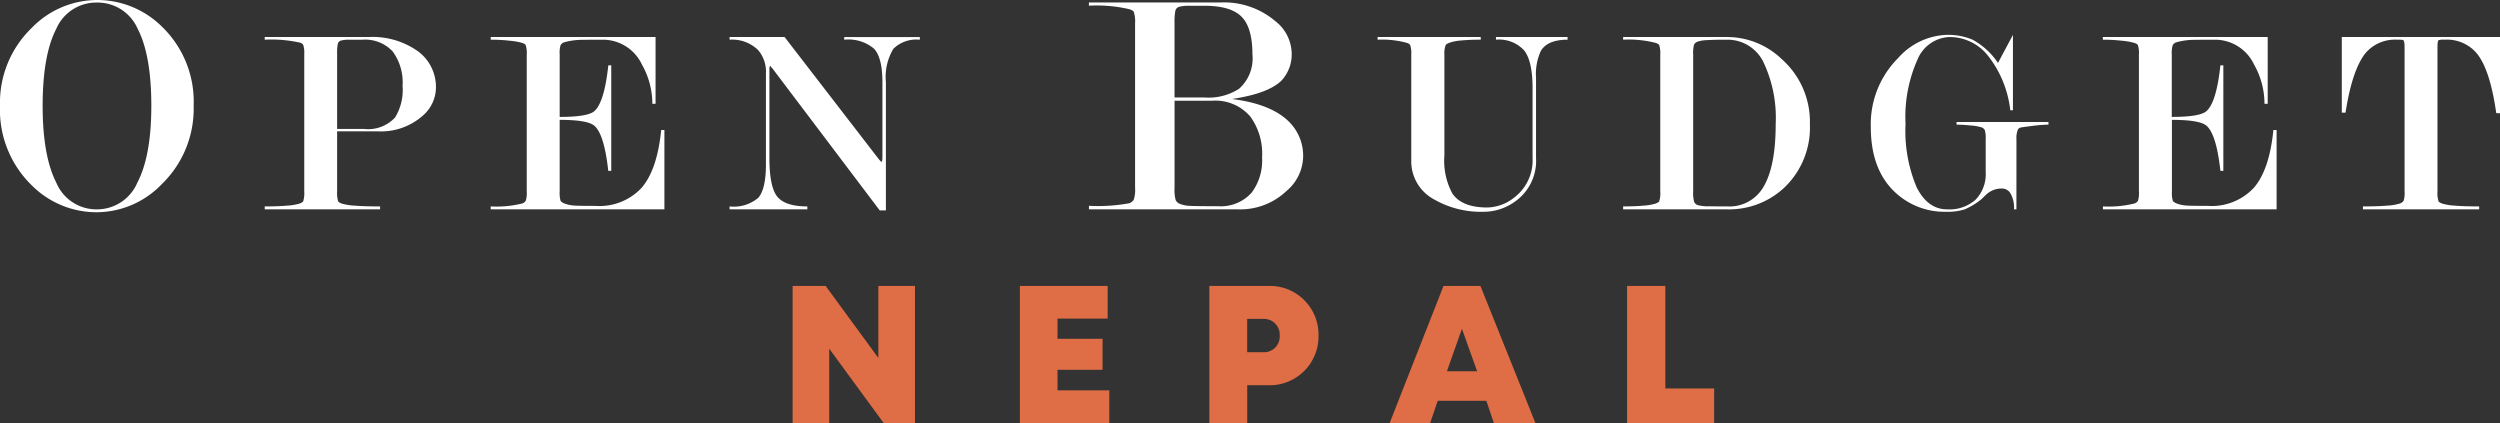 <svg xmlns="http://www.w3.org/2000/svg" width="280.716" height="47.508" viewBox="0 0 280.716 47.508">
  <rect x="0" y="0" width="280.716" height="47.508" fill="#333333" stroke="none"/>
  <g id="Group_4210" data-name="Group 4210" transform="translate(-385.9 -31.492)">
    <g id="Group_4211" data-name="Group 4211">
      <path id="Path_170" data-name="Path 170" d="M22.644-11.628A11.785,11.785,0,0,1,19.08-2.844,10.2,10.2,0,0,1,11.772.324,10.272,10.272,0,0,1,4.464-2.7,11.813,11.813,0,0,1,.9-11.628a11.668,11.668,0,0,1,3.564-8.748,10.255,10.255,0,0,1,7.308-3.132A10.336,10.336,0,0,1,19.08-20.52,11.7,11.7,0,0,1,22.644-11.628Zm-4.752,0q0-5.688-1.53-8.64a4.909,4.909,0,0,0-4.59-2.952,4.884,4.884,0,0,0-4.554,2.952q-1.53,2.952-1.53,8.64,0,5.616,1.53,8.622A4.88,4.88,0,0,0,11.772,0a4.927,4.927,0,0,0,4.554-3.006Q17.892-6.012,17.892-11.628Zm20.862,2.6h3.03a4.136,4.136,0,0,0,3.48-1.29,5.913,5.913,0,0,0,.84-3.54,5.875,5.875,0,0,0-1.11-3.87,4.219,4.219,0,0,0-3.42-1.32h-1.44a3.507,3.507,0,0,0-.93.09.51.51,0,0,0-.375.375,5.585,5.585,0,0,0-.075,1.155Zm0,.27v6.75a3.108,3.108,0,0,0,.12,1.11q.06.12.42.255A6.306,6.306,0,0,0,40.7-.42q1.05.09,2.88.09V0H30.624V-.33q1.53,0,2.535-.09a6.1,6.1,0,0,0,1.365-.225q.36-.135.42-.255a3.108,3.108,0,0,0,.12-1.11V-17.43a2.855,2.855,0,0,0-.12-1.05.684.684,0,0,0-.36-.24,14.7,14.7,0,0,0-3.96-.33v-.3h11.64A8.807,8.807,0,0,1,47.9-17.7a4.976,4.976,0,0,1,1.95,4.08,4.218,4.218,0,0,1-1.5,3.12,7.082,7.082,0,0,1-5.04,1.74Zm24.99-1.29v8.01a3.557,3.557,0,0,0,.09,1.05q.09.21.57.375a4,4,0,0,0,1.11.195q.63.03,2.25.03a6.476,6.476,0,0,0,5.175-2.025Q74.694-4.44,75.144-8.91h.36V0H56V-.33a12.039,12.039,0,0,0,3.54-.33.75.75,0,0,0,.4-.315,2.923,2.923,0,0,0,.105-1.035V-17.37a2.832,2.832,0,0,0-.12-1.08q-.06-.12-.39-.24a7.323,7.323,0,0,0-1.35-.24A18.783,18.783,0,0,0,56-19.05v-.3h18.51v7.5h-.36a8.933,8.933,0,0,0-1.17-4.41,4.843,4.843,0,0,0-4.41-2.79q-1.14,0-2.295.015a7.5,7.5,0,0,0-2.055.285.749.749,0,0,0-.375.315,3.06,3.06,0,0,0-.1,1.065v6.99q3.12,0,3.87-.63,1.14-.96,1.59-5.16h.33V-4.32H69.2q-.45-4.11-1.56-5.07Q66.864-10.05,63.744-10.05Zm36.24,4.11v-8.34q0-2.73-.93-3.75a4.438,4.438,0,0,0-3.36-1.02v-.3h8.49v.3a3.672,3.672,0,0,0-2.97,1.02,6.117,6.117,0,0,0-.84,3.75V.12h-.69L87.714-15.72l-.33-.39q-.09,0-.09.54v9.78q0,3.3.9,4.38t3.36,1.08V0h-8.73V-.33a4.243,4.243,0,0,0,3.21-.96q.87-.96.87-3.78v-10.2a3.707,3.707,0,0,0-.9-2.64,4.176,4.176,0,0,0-3.18-1.14v-.3H89l10.41,13.5q.39.51.48.51T99.984-5.94Zm32.8-6.624h3.348a6.348,6.348,0,0,0,3.888-.972,4.542,4.542,0,0,0,1.512-3.852q0-3.024-1.224-4.248t-4.14-1.224h-1.728a4.209,4.209,0,0,0-1.116.108.617.617,0,0,0-.45.468,7,7,0,0,0-.09,1.4ZM139.95,0H123.174V-.4a19.289,19.289,0,0,0,4.536-.288.933.933,0,0,0,.5-.414,3.562,3.562,0,0,0,.144-1.314V-20.88a3.576,3.576,0,0,0-.144-1.3q-.072-.144-.468-.288a16.159,16.159,0,0,0-4.572-.4v-.36H137.9a8.871,8.871,0,0,1,6.192,2.088,4.682,4.682,0,0,1,1.836,3.42,4.314,4.314,0,0,1-1.116,3.24q-1.476,1.476-5.58,2.088,4.32.54,6.336,2.484a5.381,5.381,0,0,1,1.656,4.068,5.172,5.172,0,0,1-1.872,3.78A7.533,7.533,0,0,1,139.95,0Zm-2.916-12.2h-4.248v9.792a4.411,4.411,0,0,0,.126,1.368.906.906,0,0,0,.54.45,3.543,3.543,0,0,0,1.08.2q.666.036,3.114.036a4.63,4.63,0,0,0,3.816-1.548,6.022,6.022,0,0,0,1.152-3.924,7.076,7.076,0,0,0-1.332-4.608A5.163,5.163,0,0,0,137.034-12.2ZM173.376-5.76a5.571,5.571,0,0,1-2.37,4.89,5.981,5.981,0,0,1-3.45,1.14,10.6,10.6,0,0,1-5.67-1.41,4.842,4.842,0,0,1-2.52-4.32V-17.37a2.98,2.98,0,0,0-.12-1.08.684.684,0,0,0-.36-.24,10.487,10.487,0,0,0-3.3-.36v-.3h11.58v.3a22.236,22.236,0,0,0-2.235.09,5.321,5.321,0,0,0-1.245.24q-.39.15-.45.27a2.55,2.55,0,0,0-.15,1.08V-6.06a7.737,7.737,0,0,0,.9,4.29q1.08,1.56,3.9,1.56a4.976,4.976,0,0,0,3.03-1.11,5.23,5.23,0,0,0,2.07-4.44v-7.83q0-3.09-.96-4.275a3.826,3.826,0,0,0-3.15-1.185v-.3h8.04v.3q-2.25,0-3,1.26a6.228,6.228,0,0,0-.54,3.03ZM194.826,0h-11.67V-.33q1.35,0,2.31-.09a5.9,5.9,0,0,0,1.32-.225q.36-.135.42-.255a2.958,2.958,0,0,0,.12-1.11V-17.37a2.98,2.98,0,0,0-.12-1.08q-.06-.12-.39-.24a12.186,12.186,0,0,0-3.66-.36v-.3h11.7a8.857,8.857,0,0,1,6.12,2.49,9.391,9.391,0,0,1,3.15,7.29,9.309,9.309,0,0,1-2.79,7.05A9.067,9.067,0,0,1,194.826,0Zm0-.33a4.424,4.424,0,0,0,4.155-2.31q1.305-2.31,1.305-6.93a14.63,14.63,0,0,0-1.32-6.84,4.47,4.47,0,0,0-4.14-2.64q-1.44,0-2.205.045a4.054,4.054,0,0,0-1.08.165.711.711,0,0,0-.42.345,3.513,3.513,0,0,0-.1,1.125V-2.01a3.859,3.859,0,0,0,.1,1.14.679.679,0,0,0,.4.39,4.474,4.474,0,0,0,1.29.135Q193.806-.33,194.826-.33Zm32.49.33h-.27a3.294,3.294,0,0,0-.375-1.755,1.1,1.1,0,0,0-.945-.585,2.513,2.513,0,0,0-1.71.6q-.33.3-.63.6A7.825,7.825,0,0,1,221.511,0a6.182,6.182,0,0,1-2.055.27,8.094,8.094,0,0,1-5.7-2.13q-2.79-2.55-2.79-7.38a10.49,10.49,0,0,1,3.06-7.74,7.64,7.64,0,0,1,5.37-2.61,7.062,7.062,0,0,1,3,.54,8.083,8.083,0,0,1,2.85,2.61l1.68-3.15v8.46h-.3a12.04,12.04,0,0,0-2.55-6.18,5.482,5.482,0,0,0-4.23-2.04A4.05,4.05,0,0,0,216.2-16.8a15.787,15.787,0,0,0-1.335,7.2,16.274,16.274,0,0,0,1.245,7.11Q217.356,0,219.546,0a4.44,4.44,0,0,0,3.18-1.08,4.135,4.135,0,0,0,1.14-3.15V-7.86a3.4,3.4,0,0,0-.09-1.02.658.658,0,0,0-.39-.33,5.343,5.343,0,0,0-1.215-.21q-.915-.09-1.575-.09v-.3h10.32v.3a14.155,14.155,0,0,0-1.65.12q-.99.12-1.335.18A.61.61,0,0,0,227.5-9a2.456,2.456,0,0,0-.18,1.14Zm17.46-10.05v8.01a3.557,3.557,0,0,0,.09,1.05q.09.21.57.375a4,4,0,0,0,1.11.195q.63.03,2.25.03a6.476,6.476,0,0,0,5.175-2.025q1.755-2.025,2.2-6.495h.36V0h-19.5V-.33a12.039,12.039,0,0,0,3.54-.33.75.75,0,0,0,.4-.315,2.923,2.923,0,0,0,.1-1.035V-17.37a2.832,2.832,0,0,0-.12-1.08q-.06-.12-.39-.24a7.323,7.323,0,0,0-1.35-.24,18.783,18.783,0,0,0-2.19-.12v-.3h18.51v7.5h-.36a8.933,8.933,0,0,0-1.17-4.41,4.843,4.843,0,0,0-4.41-2.79q-1.14,0-2.295.015a7.5,7.5,0,0,0-2.055.285.749.749,0,0,0-.375.315,3.059,3.059,0,0,0-.105,1.065v6.99q3.12,0,3.87-.63,1.14-.96,1.59-5.16h.33V-4.32h-.33q-.45-4.11-1.56-5.07Q247.9-10.05,244.776-10.05Zm36.84-9.3v8.55h-.42q-.69-4.89-2.19-6.72a4.381,4.381,0,0,0-3.63-1.53,1.714,1.714,0,0,0-.66.06q-.12.09-.12.78v16.2a3.109,3.109,0,0,0,.12,1.11q.06.12.42.255a6.166,6.166,0,0,0,1.38.225q1.02.09,2.76.09V0h-13.05V-.33q1.71,0,2.73-.09a6.166,6.166,0,0,0,1.38-.225.834.834,0,0,0,.465-.33,2.924,2.924,0,0,0,.1-1.035V-18.18q0-.78-.18-.84a3.392,3.392,0,0,0-.63-.03,4.35,4.35,0,0,0-3.57,1.5q-1.5,1.86-2.25,6.69h-.42v-8.49Z" transform="translate(385 55)" fill="#fff"/>
      <path id="Path_171" data-name="Path 171" d="M11.115-15.4V-7.32L5.2-15.4H1.489V0H5.6V-8.357L11.718,0h3.509V-15.4ZM31.233-3.68V-5.985h5.058v-3.48H31.233v-2.267h5.63V-15.4H27.009V0h10.04V-3.68ZM54.839-15.4H48.283V0h4.252V-4.253h2.3a5.482,5.482,0,0,0,5.705-5.583A5.467,5.467,0,0,0,54.839-15.4Zm-.509,7.442h-1.8V-11.7h1.8a1.769,1.769,0,0,1,1.853,1.869A1.769,1.769,0,0,1,54.331-7.958ZM80.232,0H84.9L78.722-15.4H74.575L68.525,0h4.547l.853-2.5h5.459ZM78.348-5.821h-3.39l1.687-4.772ZM99.485-3.885V-15.4h-4.3V0h9.779V-3.885Z" transform="translate(473.411 79)" fill="#df6d45"/>
    </g>
  </g>
</svg>
